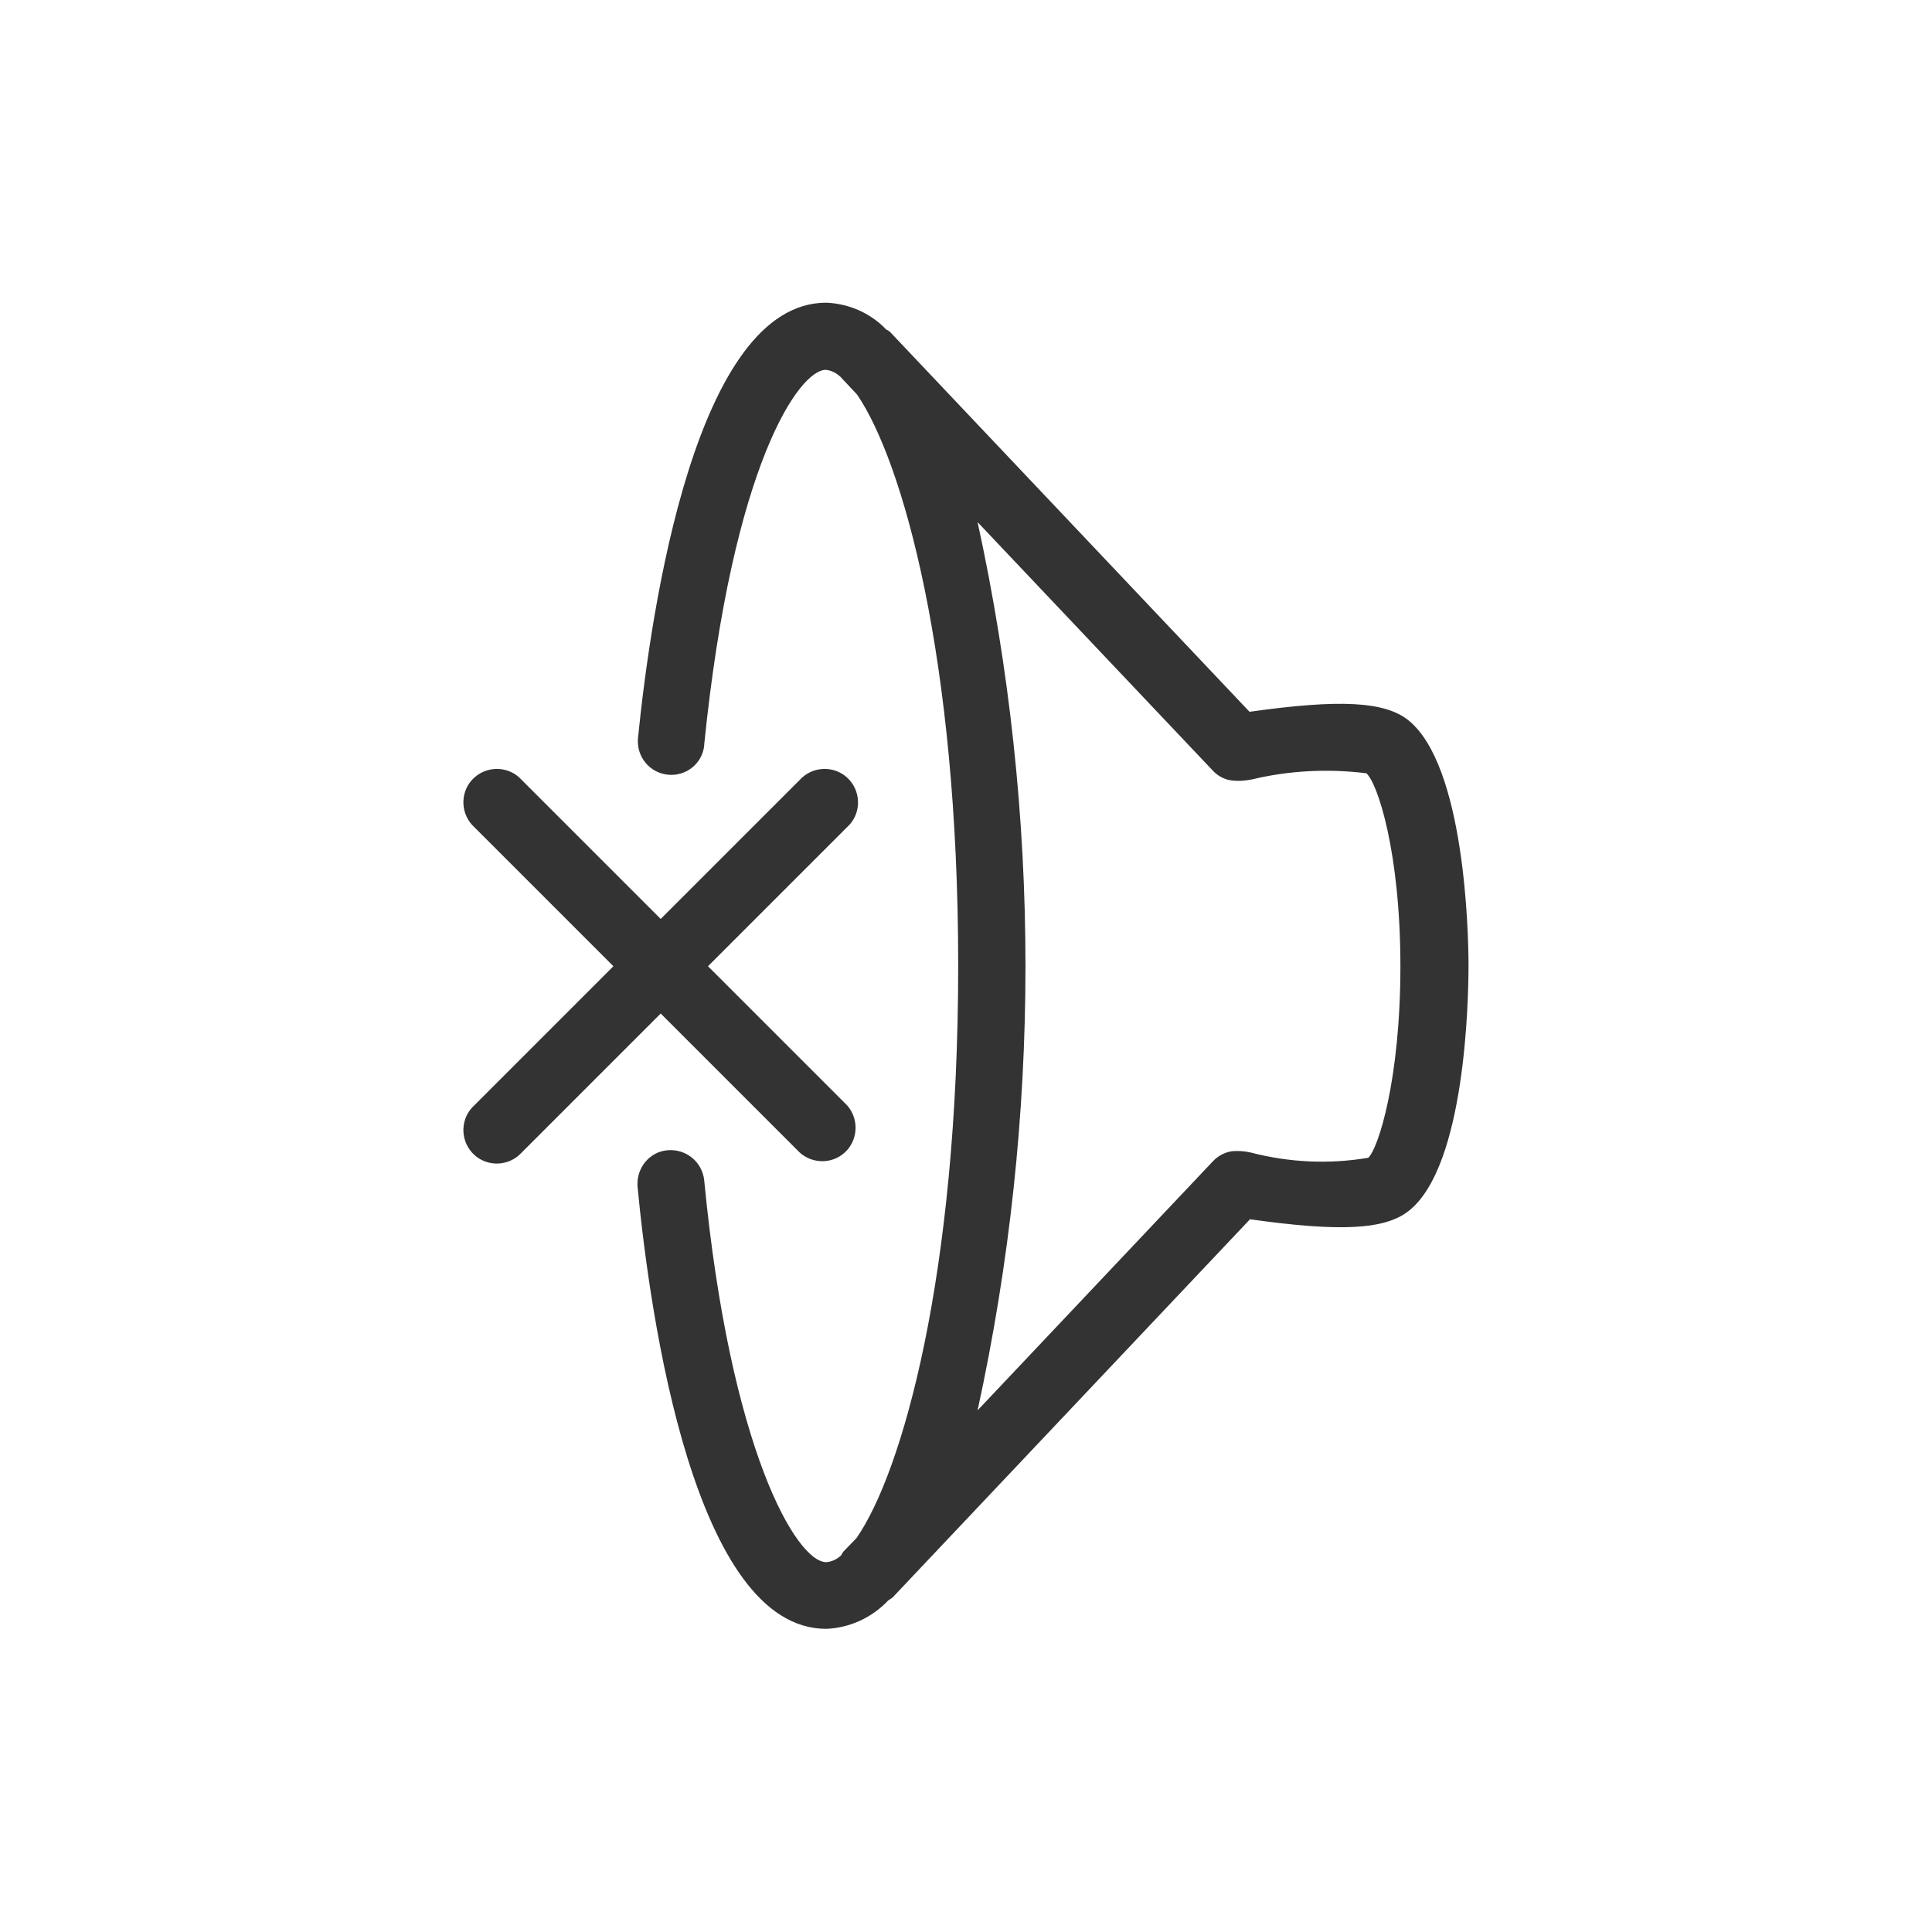 <?xml version="1.0" encoding="utf-8"?>
<svg version="1.1" id="_x37_414c6b5-fb90-487f-be32-36e5b3257005"
	 xmlns="http://www.w3.org/2000/svg" xmlns:xlink="http://www.w3.org/1999/xlink" x="0px" y="0px" viewBox="0 0 40.85 40.85"
	 style="enable-background:new 0 0 40.85 40.85; fill: #333;" xml:space="preserve">
<title>mute</title>
<path id="_x33_7297c24-5cd9-4579-a9bc-b9cb094e5cc0" d="M16.91,24.37c0.29,0.26,0.74,0.24,1-0.05c0.24-0.27,0.24-0.68,0-0.95
	l-2.94-2.94l2.94-2.94c0.29-0.26,0.31-0.71,0.05-1c-0.26-0.29-0.71-0.31-1-0.05c-0.02,0.02-0.03,0.03-0.05,0.05l-2.94,2.94
	l-2.94-2.94c-0.26-0.29-0.71-0.31-1-0.05c-0.29,0.26-0.31,0.71-0.05,1c0.02,0.02,0.03,0.03,0.05,0.05l2.94,2.94l-2.94,2.94
	c-0.29,0.26-0.31,0.71-0.05,1c0.26,0.29,0.71,0.31,1,0.05c0.02-0.02,0.03-0.03,0.05-0.05l2.94-2.94L16.91,24.37z M29.78,15.23
	c-0.5-0.4-1.45-0.45-3.36-0.18l-7.59-8.02C18.8,7,18.77,6.98,18.74,6.97c-0.33-0.35-0.79-0.55-1.27-0.57c-2.75,0-3.7,6.43-3.98,9.2
	c-0.04,0.39,0.24,0.74,0.63,0.78c0.38,0.04,0.73-0.23,0.77-0.62c0-0.01,0-0.01,0-0.02c0.6-5.93,2.01-7.92,2.57-7.92
	c0.11,0.01,0.21,0.06,0.29,0.13C17.77,7.96,17.78,7.98,17.8,8l0.32,0.34c0.96,1.4,2.14,5.55,2.14,12.08c0,6.56-1.19,10.72-2.15,12.1
	l-0.28,0.29c-0.01,0.02-0.03,0.04-0.04,0.07c-0.09,0.09-0.2,0.14-0.32,0.15c-0.63,0-2.03-2.37-2.58-8.07
	c-0.04-0.39-0.38-0.67-0.77-0.64s-0.67,0.38-0.64,0.77c0.27,2.81,1.21,9.35,3.99,9.35c0.5-0.02,0.97-0.24,1.31-0.6
	c0.03-0.02,0.06-0.04,0.09-0.06l7.56-8c1.91,0.27,2.86,0.22,3.36-0.18c1.2-0.95,1.26-4.49,1.26-5.19S30.97,16.19,29.78,15.23z
	 M28.93,24.48c-0.83,0.14-1.67,0.1-2.48-0.11c-0.13-0.03-0.26-0.04-0.39-0.03c-0.16,0.02-0.31,0.1-0.42,0.22l-4.97,5.26
	c1.35-6.19,1.35-12.59,0-18.78l4.97,5.25c0.1,0.11,0.24,0.19,0.39,0.21c0.15,0.02,0.29,0.01,0.44-0.02
	c0.79-0.19,1.62-0.23,2.42-0.13c0.24,0.21,0.72,1.68,0.72,4.08S29.14,24.29,28.93,24.48L28.93,24.48z"/>
</svg>
